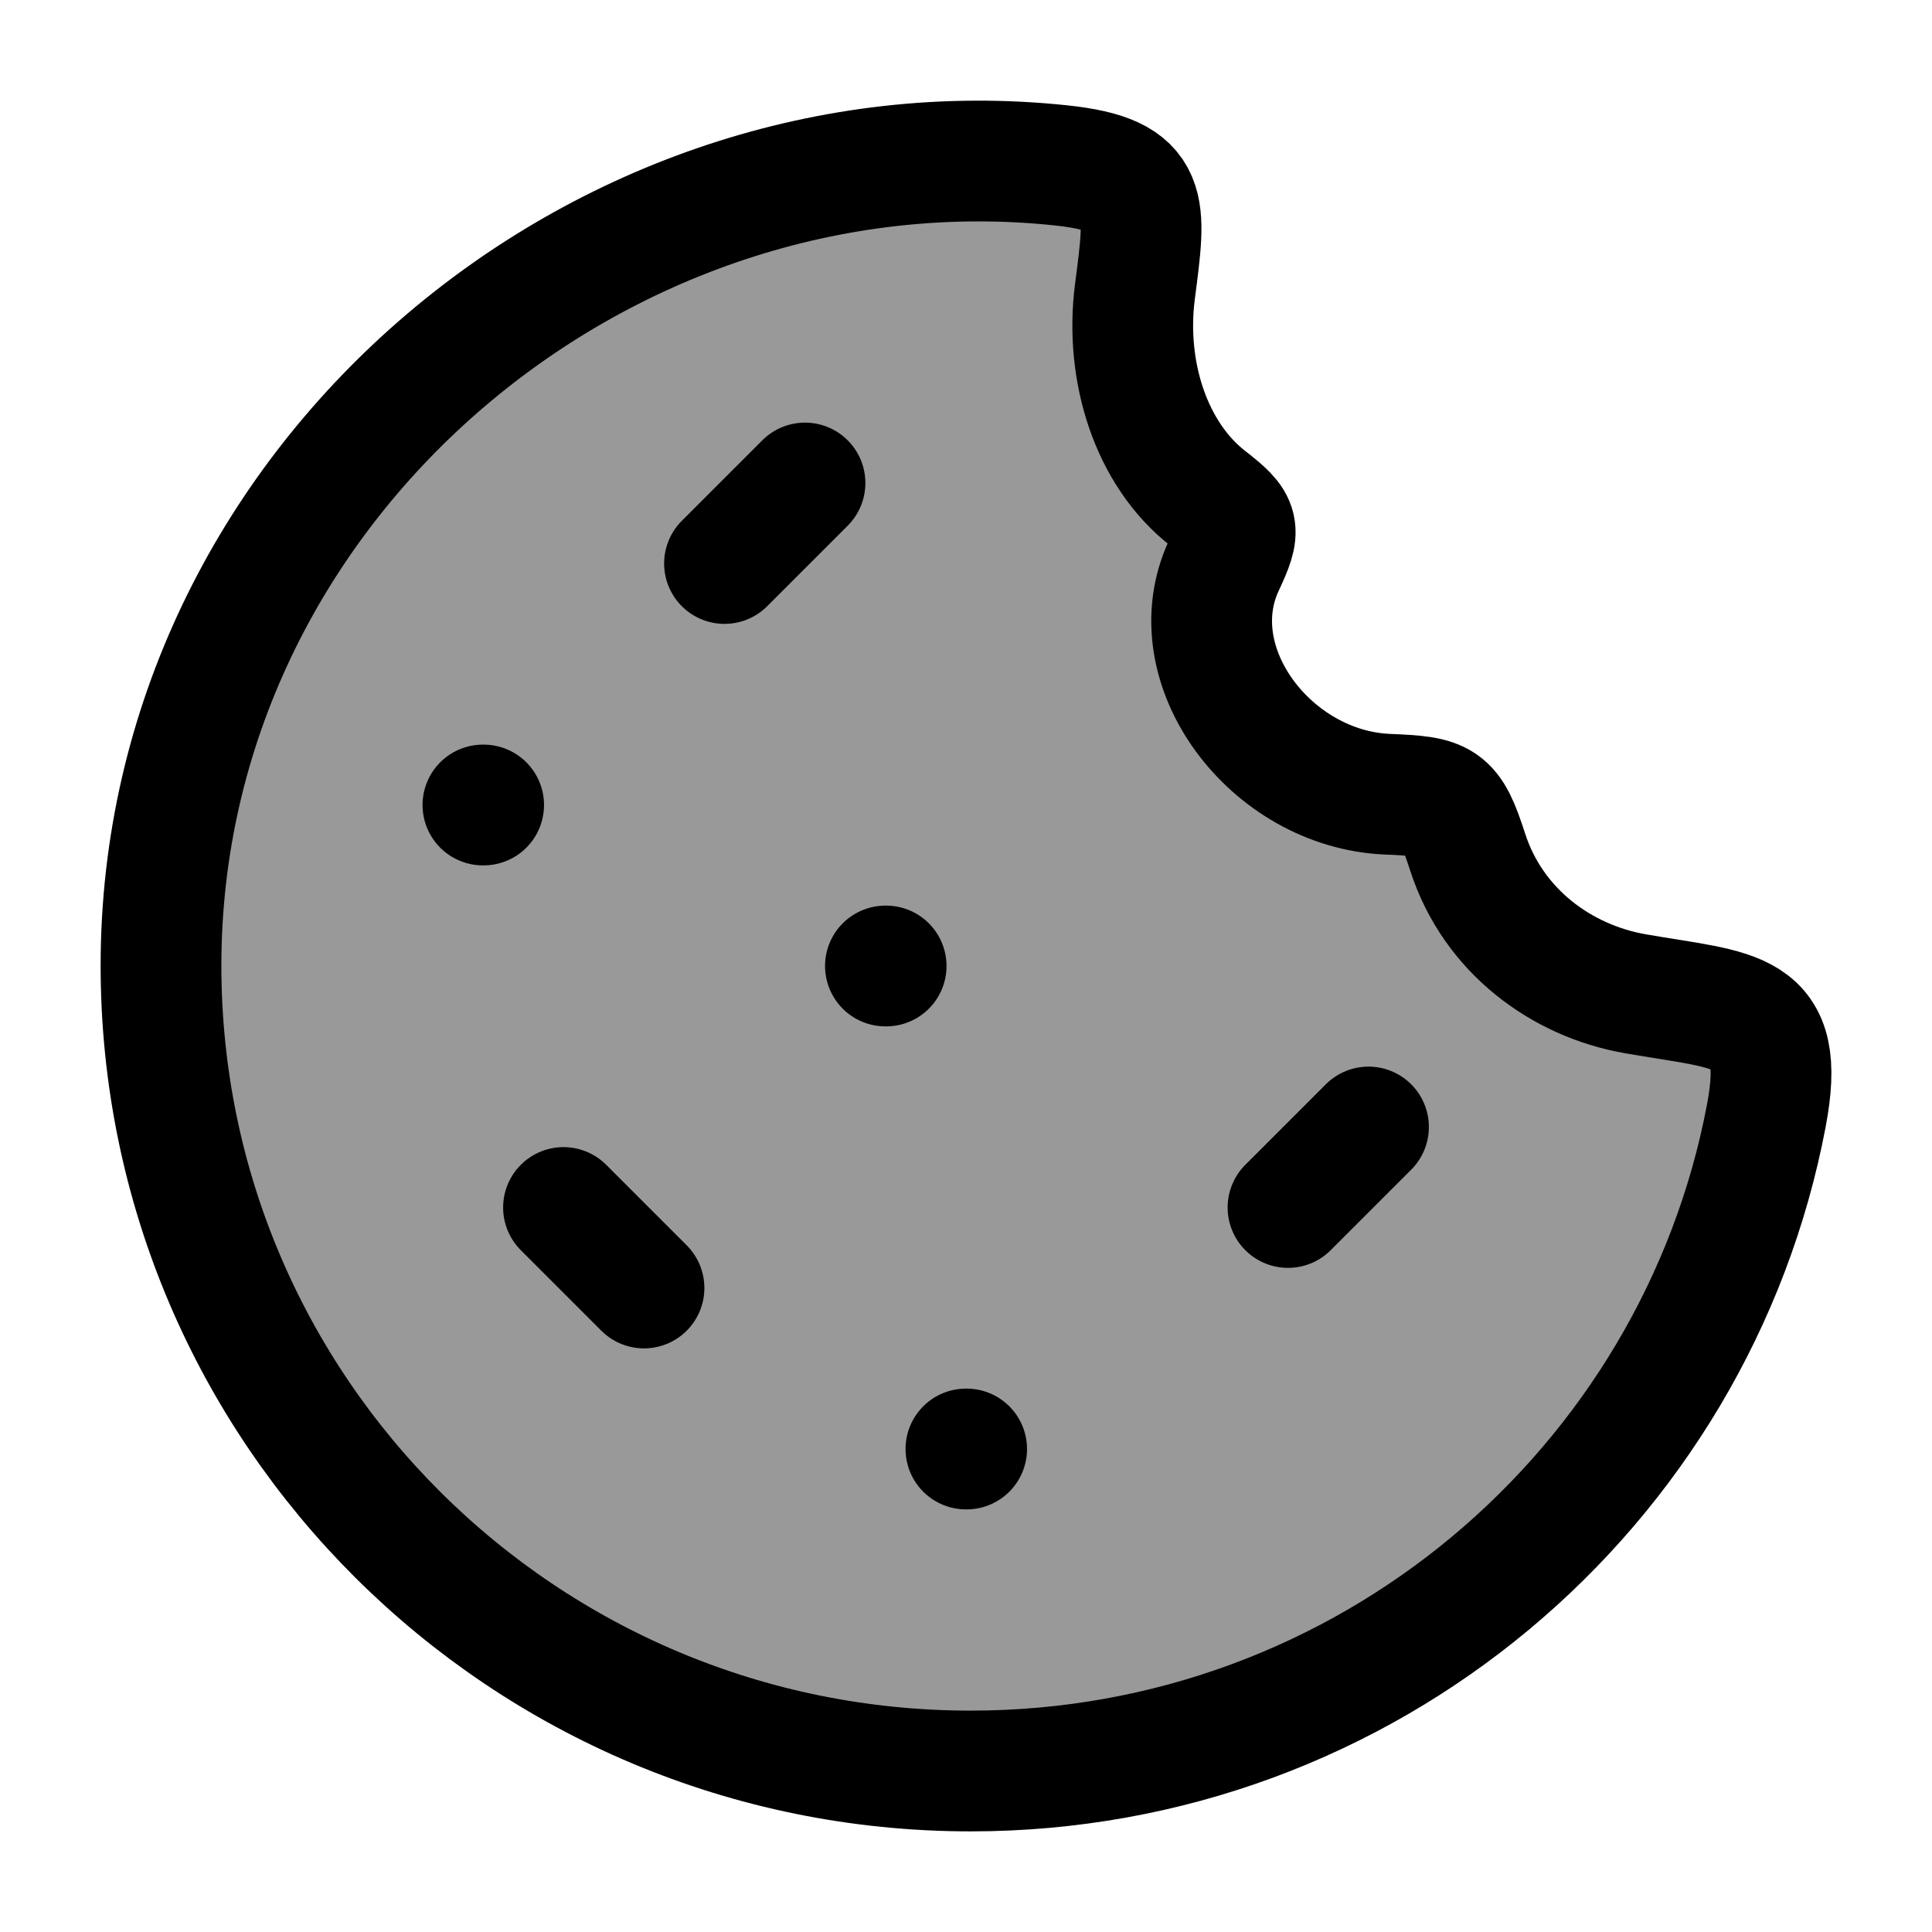 <svg xmlns="http://www.w3.org/2000/svg" width="48" height="48" viewBox="0 0 24 24" fill="none" class="injected-svg" data-src="https://cdn.hugeicons.com/icons/cookie-duotone-rounded.svg" xmlns:xlink="http://www.w3.org/1999/xlink" role="img" color="#000000">
<path opacity="0.4" d="M12.058 22C16.973 22 21.064 18.494 21.942 13.859C22.2 12.497 21.593 12.569 20.31 12.344C19.4 12.184 18.55 11.567 18.233 10.588C18.018 9.922 17.938 9.895 17.235 9.866C15.786 9.805 14.625 8.269 15.203 7.026C15.419 6.562 15.412 6.509 15.008 6.194C14.3 5.644 13.971 4.617 14.098 3.626C14.235 2.559 14.315 2.175 13.185 2.055C7.457 1.445 2 6.02 2 11.995C2 17.52 6.503 22 12.058 22Z" fill="#000000"></path>
<path d="M12.058 22C16.973 22 21.064 18.494 21.942 13.859C22.2 12.497 21.593 12.569 20.31 12.344C19.4 12.184 18.55 11.567 18.233 10.588C18.018 9.922 17.938 9.895 17.235 9.866C15.786 9.805 14.625 8.269 15.203 7.026C15.419 6.562 15.412 6.509 15.008 6.194C14.3 5.644 13.971 4.617 14.098 3.626C14.235 2.559 14.315 2.175 13.185 2.055C7.457 1.445 2 6.02 2 11.995C2 17.52 6.503 22 12.058 22Z" stroke="#000000" stroke-width="1.5"></path>
<path d="M11.008 12L10.999 12" stroke="#000000" stroke-width="1.5" stroke-linecap="round" stroke-linejoin="round"></path>
<path d="M6.008 10L5.999 10" stroke="#000000" stroke-width="1.5" stroke-linecap="round" stroke-linejoin="round"></path>
<path d="M12.008 18L11.999 18" stroke="#000000" stroke-width="1.5" stroke-linecap="round" stroke-linejoin="round"></path>
<path d="M10 6L9 7" stroke="#000000" stroke-width="1.5" stroke-linecap="round" stroke-linejoin="round"></path>
<path d="M17 14L16 15" stroke="#000000" stroke-width="1.5" stroke-linecap="round" stroke-linejoin="round"></path>
<path d="M7 15L8 16" stroke="#000000" stroke-width="1.5" stroke-linecap="round" stroke-linejoin="round"></path>
</svg>